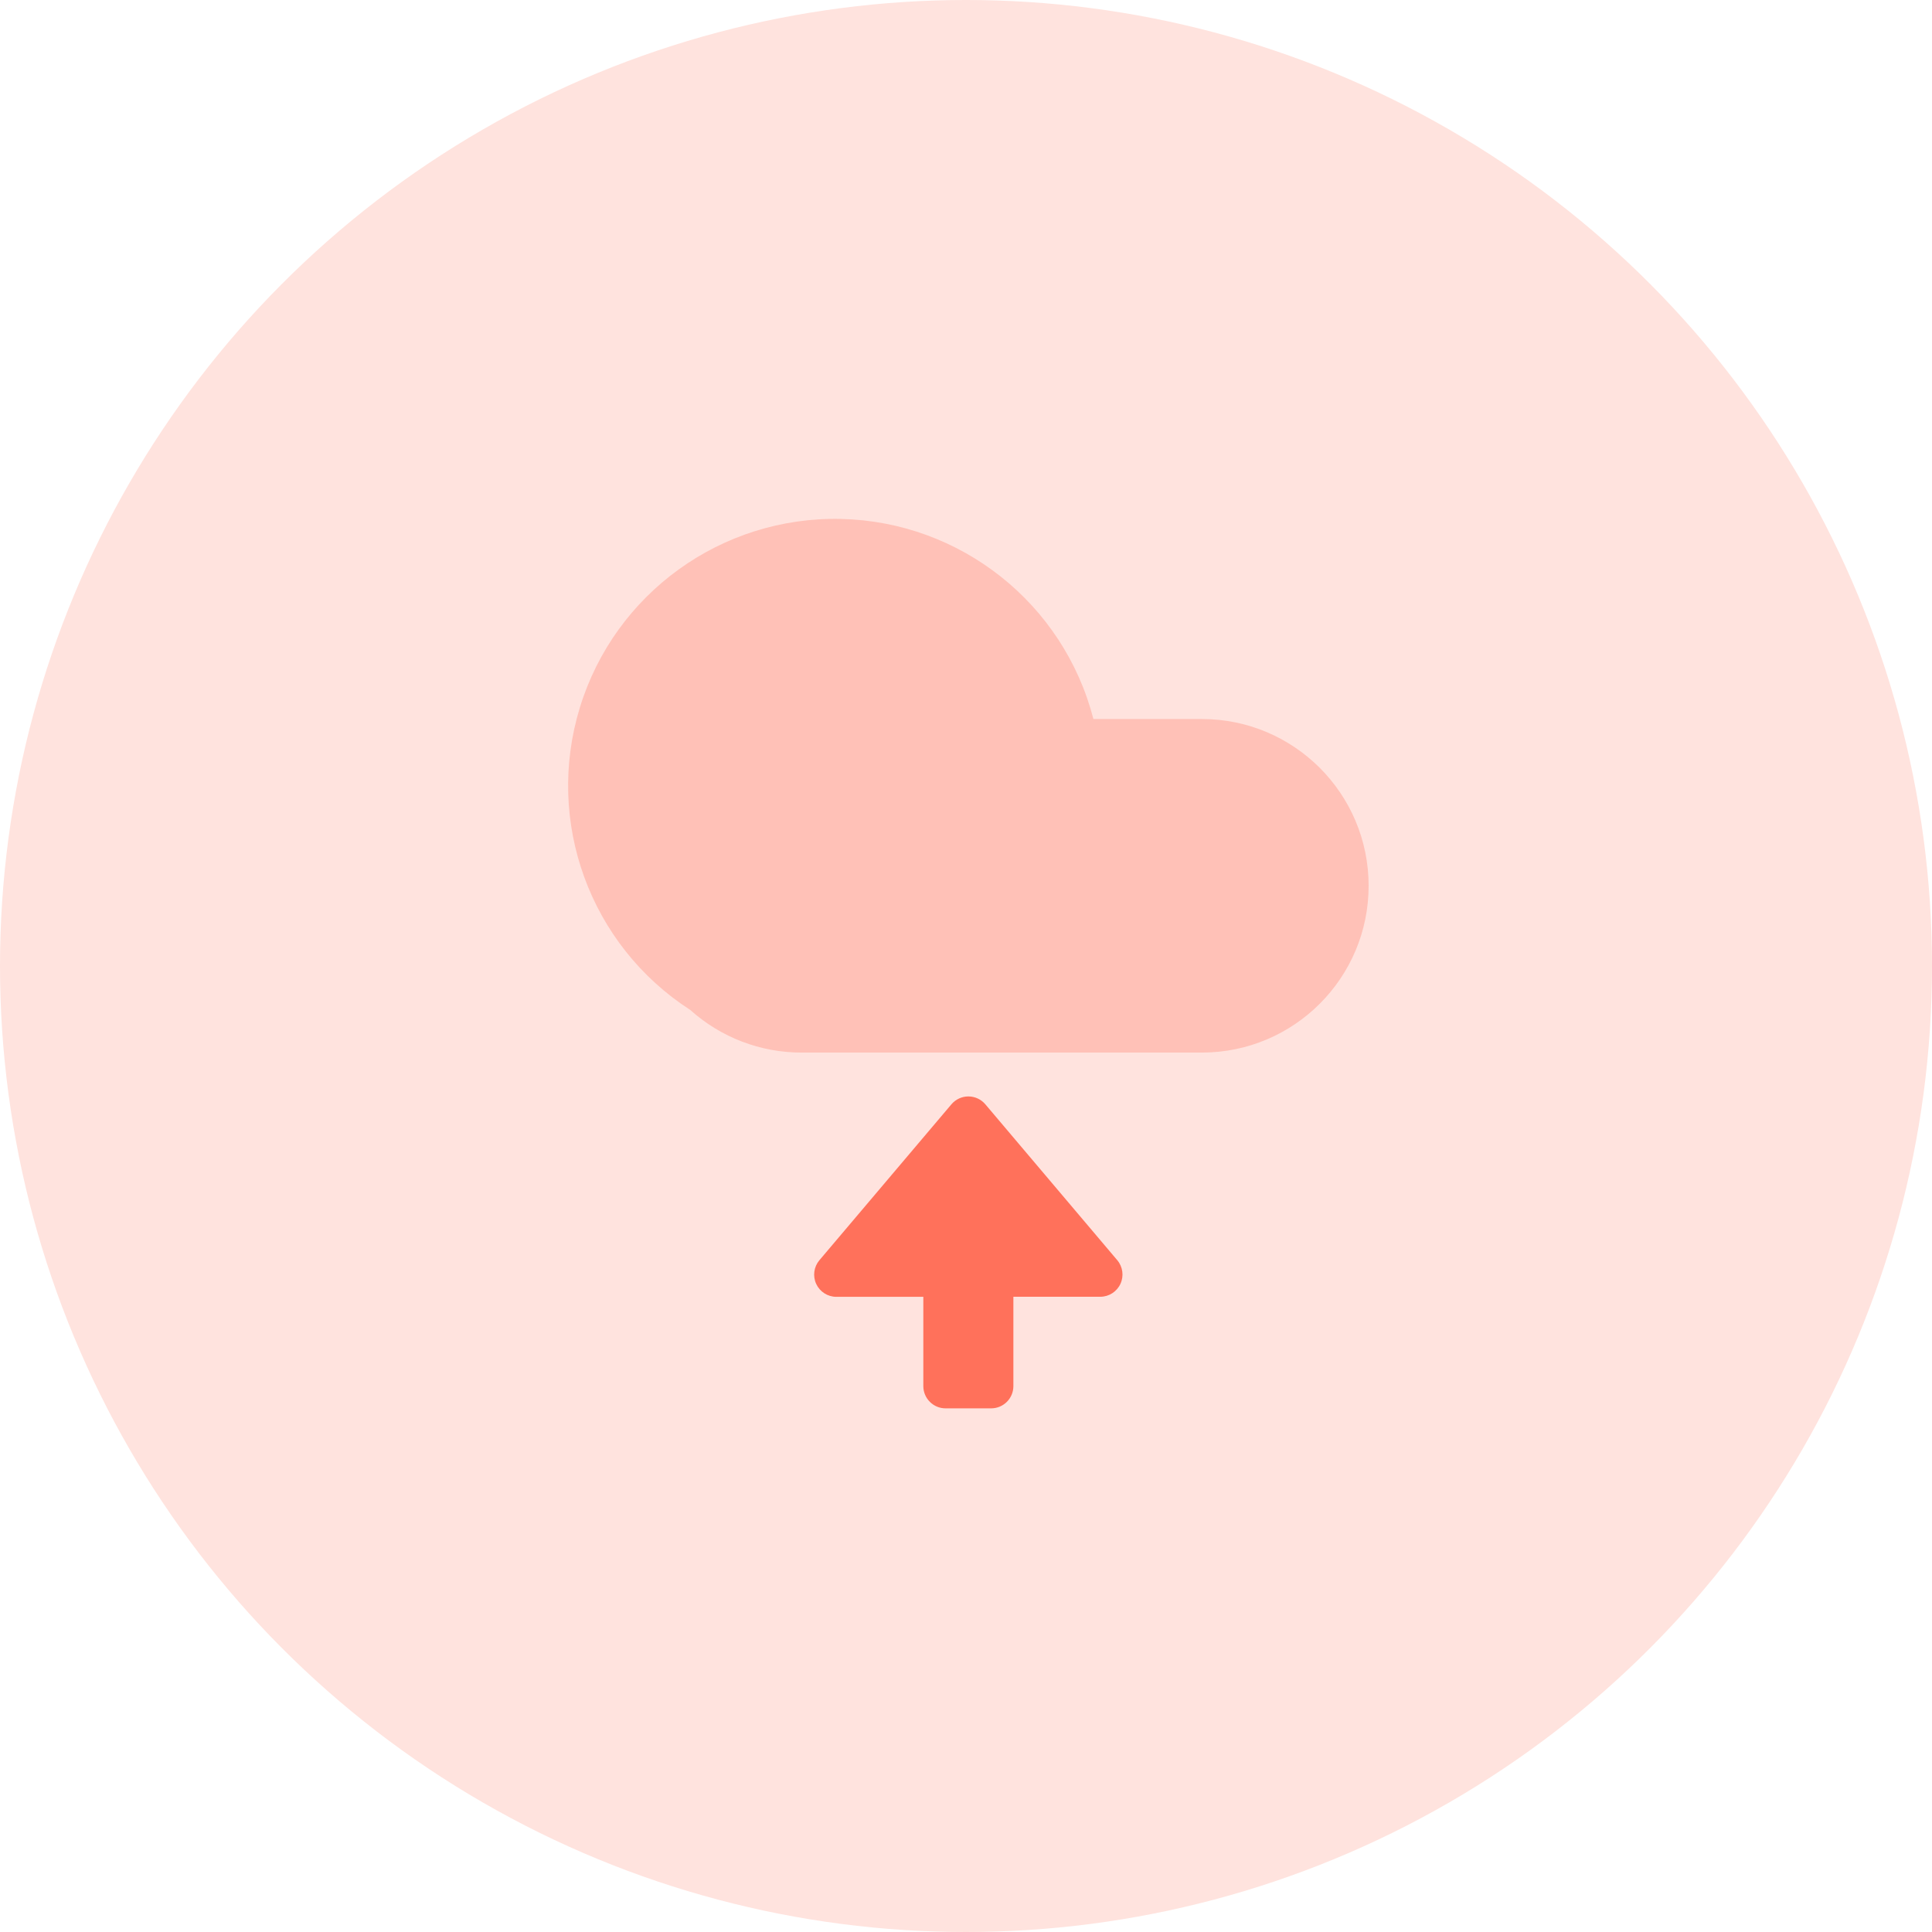 <svg width="80" height="80" viewBox="0 0 80 80" fill="none" xmlns="http://www.w3.org/2000/svg">
<circle cx="40" cy="40" r="40" fill="#FFE3DE"/>
<path opacity="0.3" fill-rule="evenodd" clip-rule="evenodd" d="M28.584 41.822C24.428 39.14 22.56 34.023 24.012 29.294C25.463 24.565 29.88 21.377 34.825 21.488C39.77 21.6 44.039 24.983 45.276 29.773L49.768 29.773C53.581 29.774 56.672 32.865 56.672 36.679C56.672 40.492 53.582 43.583 49.769 43.585H33.193C31.492 43.587 29.85 42.959 28.584 41.822L28.584 41.822Z" fill="#FF715B"/>
<path fill-rule="evenodd" clip-rule="evenodd" d="M34.633 53.699H38.233V57.396C38.233 57.641 38.33 57.875 38.504 58.048C38.677 58.221 38.912 58.318 39.157 58.317H41.041C41.55 58.317 41.962 57.904 41.962 57.396V53.696H45.562C45.92 53.695 46.245 53.486 46.395 53.161C46.545 52.836 46.493 52.453 46.262 52.18L40.801 45.727C40.626 45.52 40.369 45.401 40.098 45.401C39.828 45.401 39.571 45.52 39.396 45.727L33.93 52.183C33.699 52.456 33.647 52.839 33.797 53.164C33.947 53.489 34.272 53.698 34.63 53.699H34.633Z" fill="#FF715B"/>
</svg>
